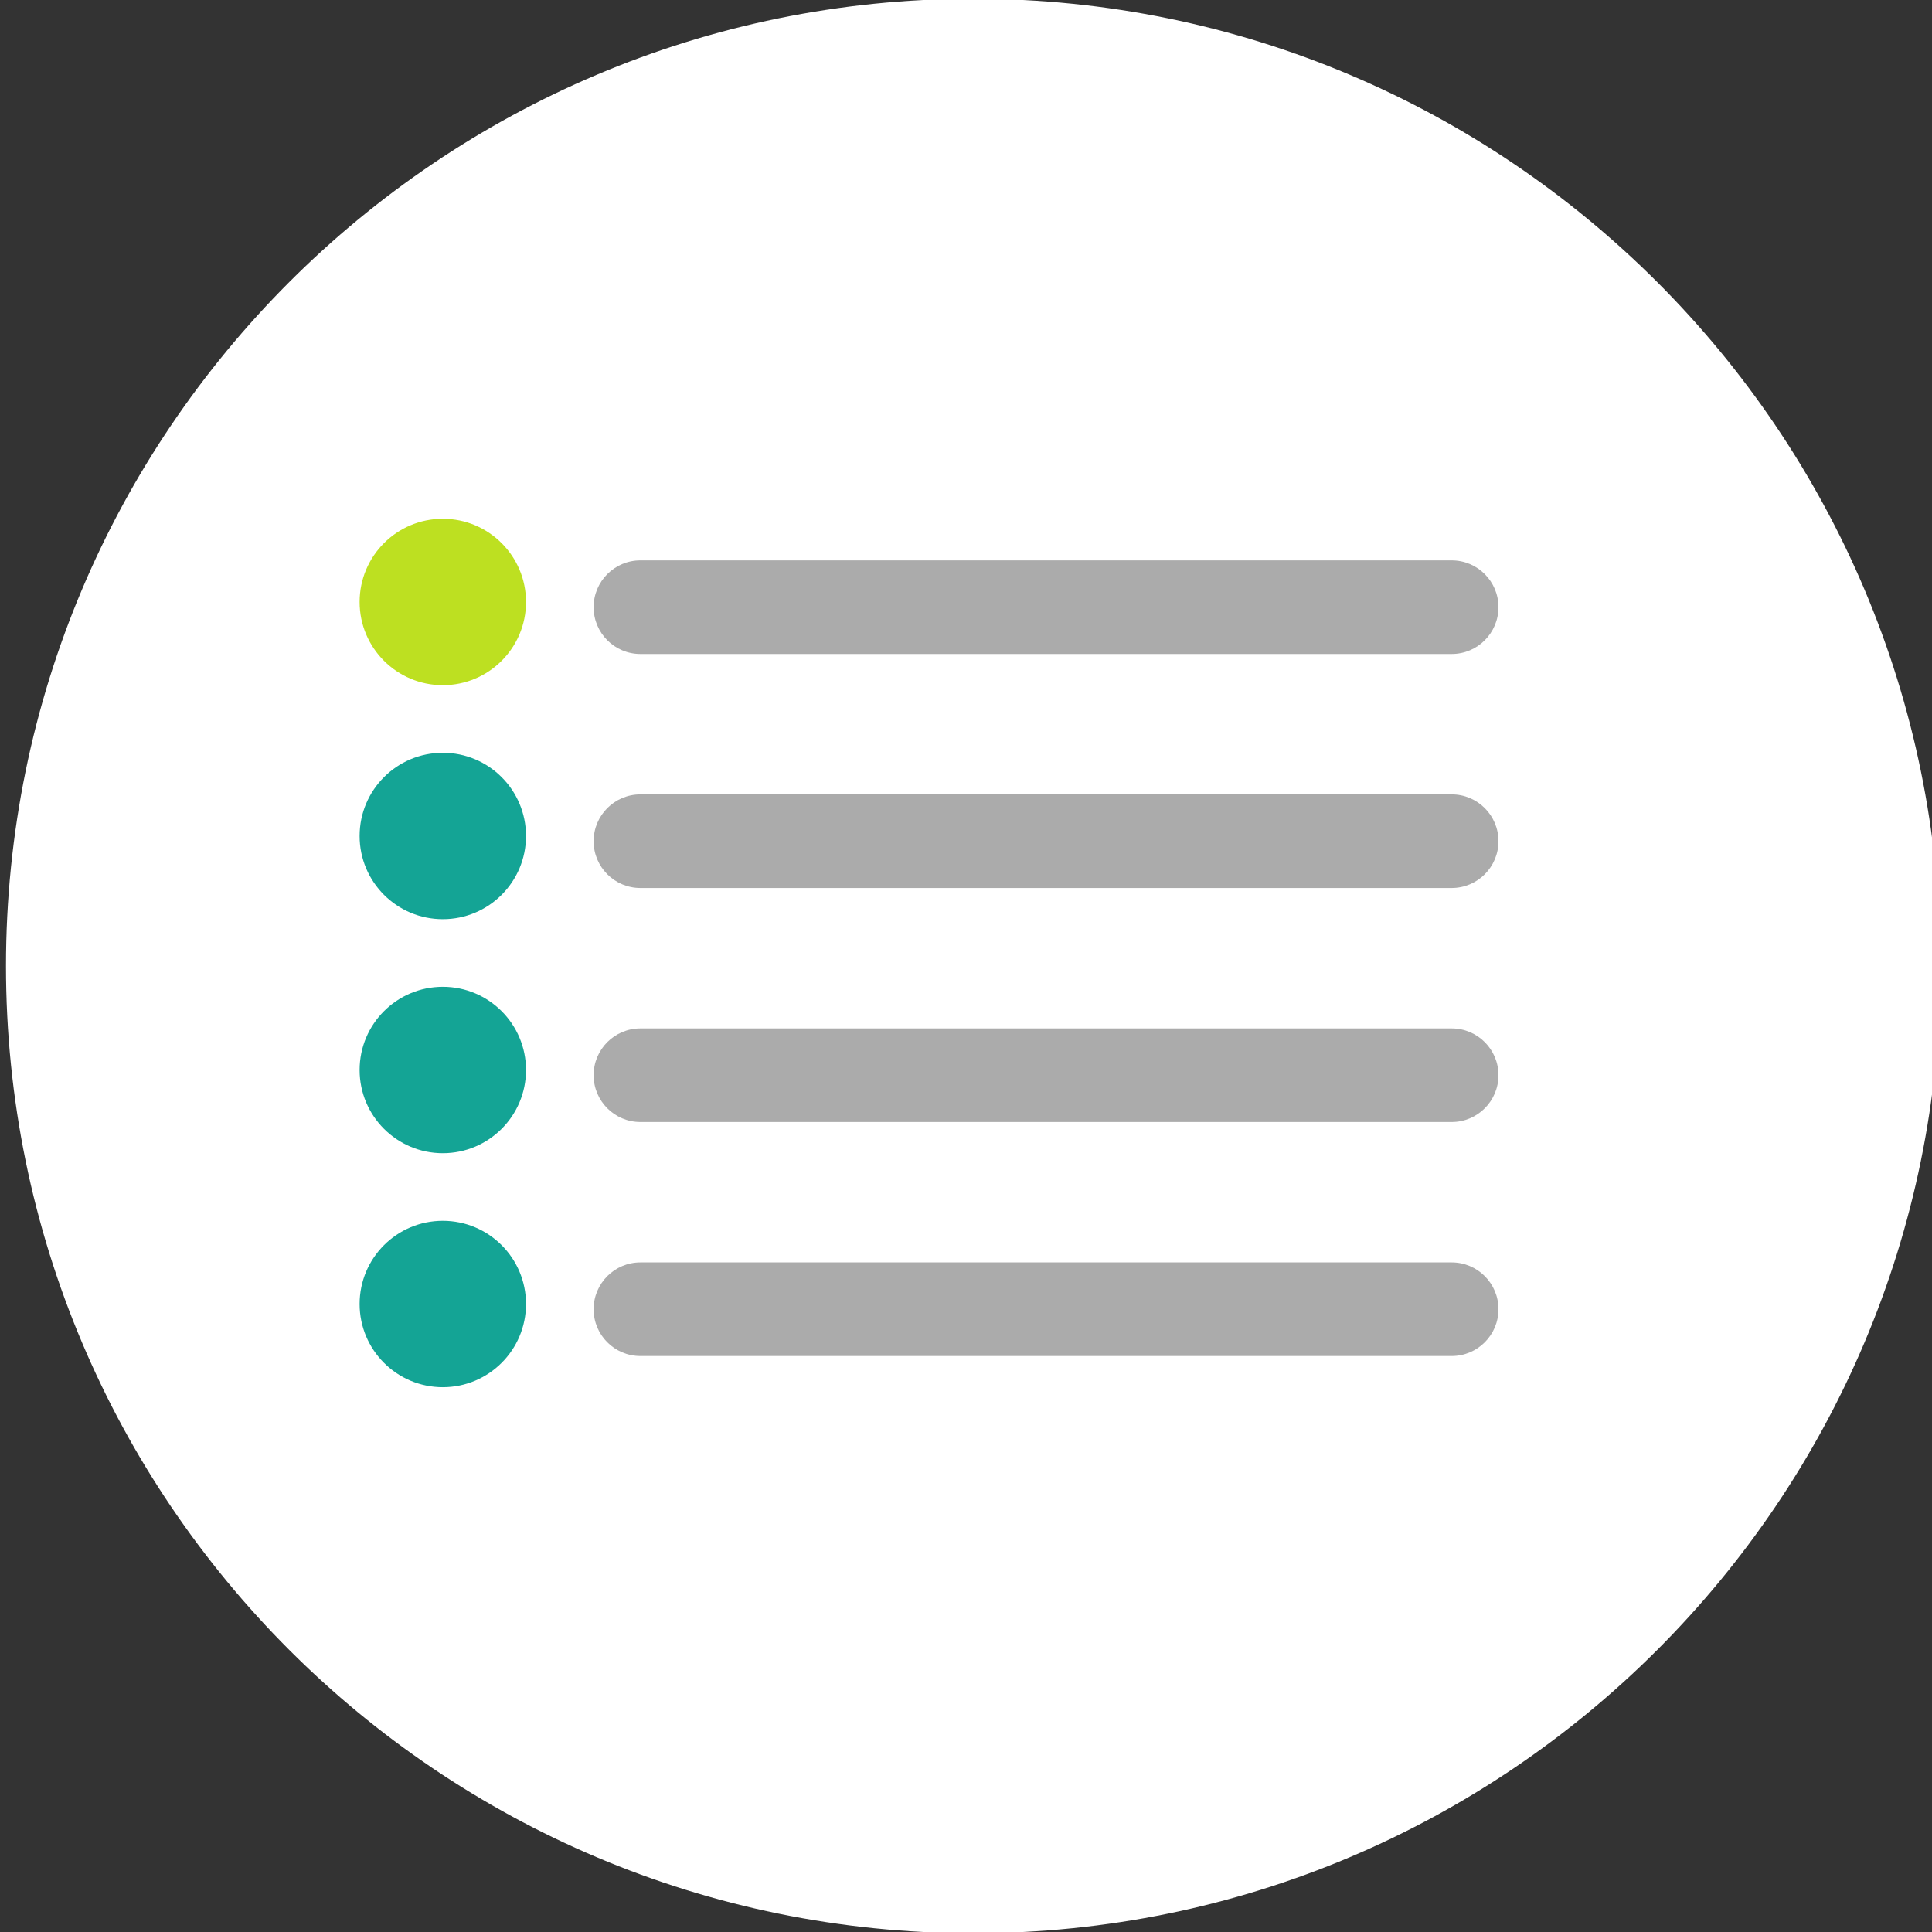 <?xml version="1.0" encoding="utf-8"?>
<!-- Generator: Adobe Illustrator 16.0.0, SVG Export Plug-In . SVG Version: 6.00 Build 0)  -->
<!DOCTYPE svg PUBLIC "-//W3C//DTD SVG 1.1//EN" "http://www.w3.org/Graphics/SVG/1.1/DTD/svg11.dtd">
<svg version="1.1" id="Capa_1" xmlns="http://www.w3.org/2000/svg" xmlns:xlink="http://www.w3.org/1999/xlink" x="0px" y="0px"
	 width="40px" height="40px" viewBox="0 0 40 40" enable-background="new 0 0 40 40" xml:space="preserve">
<rect x="0" y="0" width="40" height="40" fill="#333333" stroke="none"/>
<symbol  id="Nuevo_símbolo_11" viewBox="-62 -62 124 124">
	<path fill="#FFFFFF" d="M62,0c0,34.241-27.758,62-62,62S-62,34.241-62,0s27.758-62,62-62S62-34.241,62,0z"/>
	<g>
		<g>
			<path fill="#BDE021" d="M-28.667,23.334c0-2.945-2.388-5.333-5.333-5.333s-5.333,2.388-5.333,5.333s2.388,5.333,5.333,5.333
				S-28.667,26.279-28.667,23.334z"/>
		</g>
		<g>
			<path fill="#ABABAB" d="M30.666,20h-52c-1.657,0-3,1.343-3,3s1.343,3,3,3h52c1.657,0,3-1.343,3-3S32.323,20,30.666,20z"/>
		</g>
	</g>
	<g>
		<g>
			<path fill="#14A495" d="M-28.667,8.334c0-2.945-2.388-5.333-5.333-5.333s-5.333,2.388-5.333,5.333s2.388,5.333,5.333,5.333
				S-28.667,11.279-28.667,8.334z"/>
		</g>
		<g>
			<path fill="#ABABAB" d="M30.666,5h-52c-1.657,0-3,1.343-3,3s1.343,3,3,3h52c1.657,0,3-1.343,3-3S32.323,5,30.666,5z"/>
		</g>
	</g>
	<g>
		<g>
			<path fill="#14A495" d="M-28.667-6.666c0-2.945-2.388-5.333-5.333-5.333s-5.333,2.388-5.333,5.333S-36.945-1.333-34-1.333
				S-28.667-3.721-28.667-6.666z"/>
		</g>
		<g>
			<path fill="#ABABAB" d="M30.666-10h-52c-1.657,0-3,1.343-3,3s1.343,3,3,3h52c1.657,0,3-1.343,3-3S32.323-10,30.666-10z"/>
		</g>
	</g>
	<g>
		<g>
			<path fill="#14A495" d="M-28.667-21.666c0-2.945-2.388-5.333-5.333-5.333s-5.333,2.388-5.333,5.333s2.388,5.333,5.333,5.333
				S-28.667-18.721-28.667-21.666z"/>
		</g>
		<g>
			<path fill="#ABABAB" d="M30.666-25h-52c-1.657,0-3,1.343-3,3s1.343,3,3,3h52c1.657,0,3-1.343,3-3S32.323-25,30.666-25z"/>
		</g>
	</g>
	<polygon display="none" fill="none" points="-62,62 62,62 62,-62 -62,-62 	"/>
</symbol>
<use xlink:href="#Nuevo_símbolo_11"  width="124" height="124" x="-62" y="-62" transform="matrix(0.323 0 0 -0.323 20.15 20)" overflow="visible"/>
</svg>
